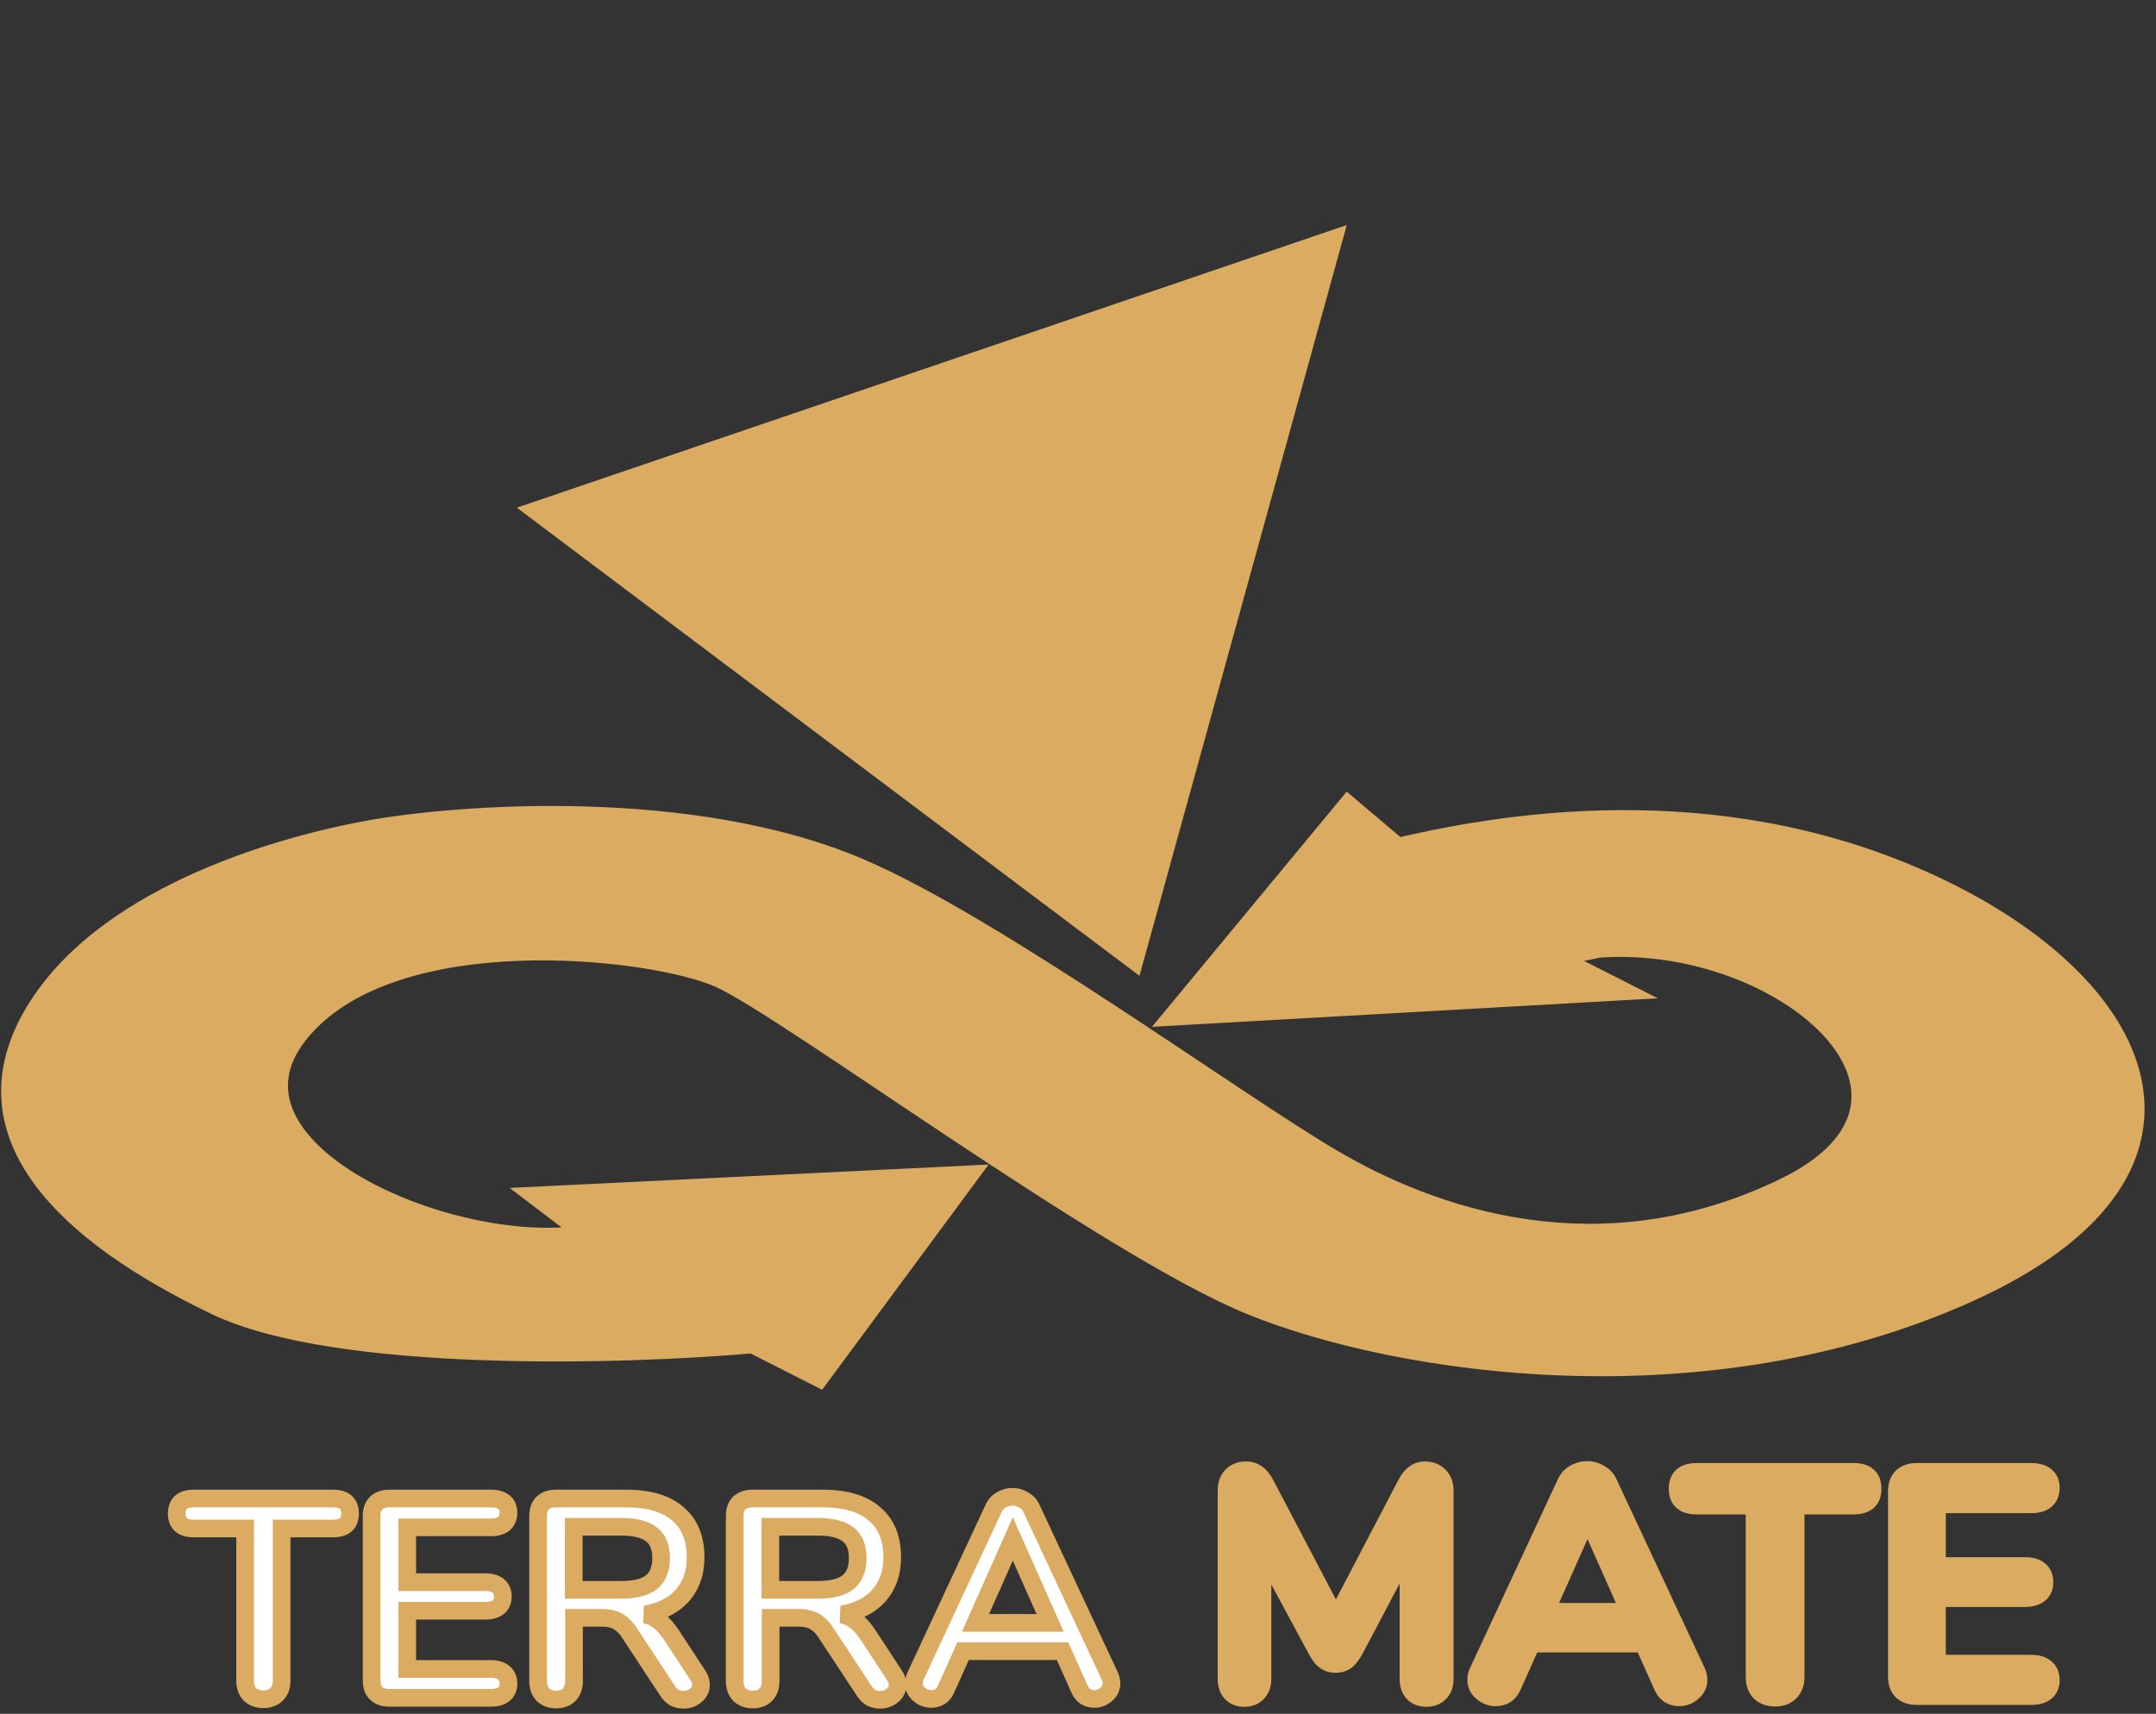 <svg width="122" height="97" viewBox="0 0 122 97" fill="none" xmlns="http://www.w3.org/2000/svg">
<rect x="0" y="0" width="122" height="97" fill="#333333" stroke="none"/>
<path d="M30.235 67.671L33.083 69.838C25.49 71.042 11.728 65.022 16.948 58.519C22.168 52.017 36.879 53.703 40.675 55.389C44.472 57.075 62.73 70.662 70.798 73.932C79.115 77.303 96.424 79.952 111.384 73.209C126.345 66.466 121.825 56.111 109.961 50.331C98.097 44.552 85.916 46.318 79.115 47.923L76.267 45.515L66.302 57.556L91.928 56.111L88.131 54.185L90.504 53.703C100.944 52.98 111.384 62.132 100.944 67.189C90.504 72.246 81.013 68.875 75.318 65.503C69.624 62.132 56.336 52.403 48.743 49.127C39.252 45.033 25.964 45.997 20.744 46.96C15.524 47.923 5.558 50.813 1.762 57.556C-2.034 64.299 3.66 69.838 12.202 73.932C19.036 77.207 35.297 76.742 42.574 76.099L46.37 78.026L54.912 66.466L30.235 67.671Z" fill="#DBAB61" stroke="#DBAB61"/>
<path d="M72.542 16.627L63.046 51.026L34.525 29.577L72.542 16.627Z" fill="#DBAB61" stroke="#DBAB61" stroke-width="5"/>
<path d="M80.636 83.22C80.972 83.22 81.242 83.328 81.446 83.544C81.65 83.748 81.752 84.024 81.752 84.372V95.028C81.752 95.364 81.656 95.628 81.464 95.82C81.272 96.012 81.02 96.108 80.708 96.108C80.396 96.108 80.15 96.012 79.97 95.82C79.79 95.628 79.7 95.364 79.7 95.028V87.612L76.64 93.408C76.496 93.672 76.34 93.87 76.172 94.002C76.004 94.122 75.806 94.182 75.578 94.182C75.35 94.182 75.152 94.122 74.984 94.002C74.816 93.882 74.66 93.684 74.516 93.408L71.438 87.702V95.028C71.438 95.352 71.342 95.616 71.15 95.82C70.97 96.012 70.724 96.108 70.412 96.108C70.1 96.108 69.854 96.012 69.674 95.82C69.494 95.628 69.404 95.364 69.404 95.028V84.372C69.404 84.024 69.5 83.748 69.692 83.544C69.896 83.328 70.166 83.22 70.502 83.22C70.97 83.22 71.336 83.478 71.6 83.994L75.596 91.608L79.574 83.994C79.838 83.478 80.192 83.22 80.636 83.22ZM96.005 94.614C96.077 94.77 96.113 94.926 96.113 95.082C96.113 95.358 95.999 95.592 95.771 95.784C95.555 95.976 95.303 96.072 95.015 96.072C94.823 96.072 94.643 96.024 94.475 95.928C94.307 95.82 94.175 95.658 94.079 95.442L92.999 93.03H86.663L85.583 95.442C85.487 95.658 85.355 95.82 85.187 95.928C85.019 96.024 84.833 96.072 84.629 96.072C84.353 96.072 84.101 95.976 83.873 95.784C83.645 95.592 83.531 95.358 83.531 95.082C83.531 94.926 83.567 94.77 83.639 94.614L88.607 83.94C88.715 83.7 88.877 83.52 89.093 83.4C89.321 83.268 89.561 83.202 89.813 83.202C90.065 83.202 90.299 83.268 90.515 83.4C90.743 83.52 90.911 83.7 91.019 83.94L96.005 94.614ZM87.455 91.23H92.207L89.831 85.884L87.455 91.23ZM100.456 96.09C100.096 96.09 99.808 95.988 99.592 95.784C99.388 95.568 99.286 95.286 99.286 94.938V85.218H96.01C95.29 85.218 94.93 84.9 94.93 84.264C94.93 83.628 95.29 83.31 96.01 83.31H104.884C105.604 83.31 105.964 83.628 105.964 84.264C105.964 84.9 105.604 85.218 104.884 85.218H101.608V94.938C101.608 95.286 101.5 95.568 101.284 95.784C101.08 95.988 100.804 96.09 100.456 96.09ZM108.453 96C108.105 96 107.829 95.904 107.625 95.712C107.433 95.52 107.337 95.25 107.337 94.902V84.408C107.337 84.06 107.433 83.79 107.625 83.598C107.829 83.406 108.105 83.31 108.453 83.31H114.951C115.299 83.31 115.569 83.388 115.761 83.544C115.953 83.7 116.049 83.922 116.049 84.21C116.049 84.51 115.953 84.744 115.761 84.912C115.569 85.068 115.299 85.146 114.951 85.146H109.605V88.638H114.591C114.939 88.638 115.209 88.716 115.401 88.872C115.593 89.028 115.689 89.256 115.689 89.556C115.689 89.844 115.593 90.066 115.401 90.222C115.209 90.378 114.939 90.456 114.591 90.456H109.605V94.164H114.951C115.299 94.164 115.569 94.248 115.761 94.416C115.953 94.572 116.049 94.8 116.049 95.1C116.049 95.388 115.953 95.61 115.761 95.766C115.569 95.922 115.299 96 114.951 96H108.453Z" fill="#DBAB61"/>
<path d="M81.446 83.544L81.082 83.887L81.087 83.892L81.092 83.898L81.446 83.544ZM81.464 95.82L81.11 95.466L81.11 95.466L81.464 95.82ZM79.97 95.82L80.335 95.478L80.335 95.478L79.97 95.82ZM79.7 87.612H80.2L79.258 87.379L79.7 87.612ZM76.64 93.408L77.079 93.647L77.082 93.641L76.64 93.408ZM76.172 94.002L76.463 94.409L76.472 94.402L76.481 94.395L76.172 94.002ZM74.984 94.002L75.275 93.595L75.275 93.595L74.984 94.002ZM74.516 93.408L74.959 93.177L74.956 93.171L74.516 93.408ZM71.438 87.702L71.878 87.465L70.938 87.702H71.438ZM71.15 95.82L70.786 95.477L70.785 95.478L71.15 95.82ZM69.674 95.82L70.039 95.478L70.039 95.478L69.674 95.82ZM69.692 83.544L69.329 83.201L69.328 83.201L69.692 83.544ZM71.6 83.994L71.155 84.222L71.157 84.226L71.6 83.994ZM75.596 91.608L75.153 91.84L75.597 92.686L76.039 91.84L75.596 91.608ZM79.574 83.994L80.017 84.225L80.019 84.222L79.574 83.994ZM80.636 83.72C80.854 83.72 80.986 83.785 81.082 83.887L81.809 83.201C81.498 82.871 81.09 82.72 80.636 82.72V83.72ZM81.092 83.898C81.184 83.989 81.252 84.127 81.252 84.372H82.252C82.252 83.921 82.116 83.507 81.8 83.19L81.092 83.898ZM81.252 84.372V95.028H82.252V84.372H81.252ZM81.252 95.028C81.252 95.265 81.188 95.389 81.11 95.466L81.818 96.174C82.124 95.867 82.252 95.463 82.252 95.028H81.252ZM81.11 95.466C81.026 95.55 80.909 95.608 80.708 95.608V96.608C81.131 96.608 81.518 96.474 81.818 96.174L81.11 95.466ZM80.708 95.608C80.506 95.608 80.403 95.551 80.335 95.478L79.605 96.162C79.897 96.473 80.286 96.608 80.708 96.608V95.608ZM80.335 95.478C80.264 95.402 80.2 95.273 80.2 95.028H79.2C79.2 95.454 79.316 95.854 79.605 96.162L80.335 95.478ZM80.2 95.028V87.612H79.2V95.028H80.2ZM79.258 87.379L76.198 93.175L77.082 93.641L80.142 87.845L79.258 87.379ZM76.201 93.169C76.077 93.396 75.961 93.532 75.863 93.609L76.481 94.395C76.719 94.208 76.915 93.948 77.079 93.647L76.201 93.169ZM75.881 93.595C75.807 93.648 75.713 93.682 75.578 93.682V94.682C75.899 94.682 76.201 94.596 76.463 94.409L75.881 93.595ZM75.578 93.682C75.443 93.682 75.349 93.648 75.275 93.595L74.693 94.409C74.955 94.596 75.257 94.682 75.578 94.682V93.682ZM75.275 93.595C75.195 93.538 75.084 93.415 74.959 93.177L74.073 93.639C74.236 93.953 74.437 94.226 74.693 94.409L75.275 93.595ZM74.956 93.171L71.878 87.465L70.998 87.939L74.076 93.645L74.956 93.171ZM70.938 87.702V95.028H71.938V87.702H70.938ZM70.938 95.028C70.938 95.246 70.877 95.38 70.786 95.477L71.514 96.163C71.807 95.852 71.938 95.458 71.938 95.028H70.938ZM70.785 95.478C70.717 95.551 70.614 95.608 70.412 95.608V96.608C70.834 96.608 71.223 96.473 71.515 96.162L70.785 95.478ZM70.412 95.608C70.21 95.608 70.107 95.551 70.039 95.478L69.309 96.162C69.601 96.473 69.99 96.608 70.412 96.608V95.608ZM70.039 95.478C69.968 95.402 69.904 95.273 69.904 95.028H68.904C68.904 95.454 69.02 95.854 69.309 96.162L70.039 95.478ZM69.904 95.028V84.372H68.904V95.028H69.904ZM69.904 84.372C69.904 84.119 69.971 83.977 70.056 83.887L69.328 83.201C69.029 83.519 68.904 83.929 68.904 84.372H69.904ZM70.055 83.887C70.152 83.785 70.284 83.72 70.502 83.72V82.72C70.048 82.72 69.64 82.871 69.329 83.201L70.055 83.887ZM70.502 83.72C70.734 83.72 70.952 83.825 71.155 84.222L72.045 83.766C71.72 83.131 71.206 82.72 70.502 82.72V83.72ZM71.157 84.226L75.153 91.84L76.039 91.376L72.043 83.762L71.157 84.226ZM76.039 91.84L80.017 84.225L79.131 83.763L75.153 91.376L76.039 91.84ZM80.019 84.222C80.228 83.813 80.439 83.72 80.636 83.72V82.72C79.945 82.72 79.448 83.143 79.129 83.766L80.019 84.222ZM96.005 94.614L96.459 94.404L96.458 94.402L96.005 94.614ZM95.771 95.784L95.449 95.401L95.439 95.41L95.771 95.784ZM94.475 95.928L94.204 96.349L94.215 96.356L94.227 96.362L94.475 95.928ZM94.079 95.442L94.536 95.239L94.535 95.238L94.079 95.442ZM92.999 93.03L93.455 92.826L93.323 92.53H92.999V93.03ZM86.663 93.03V92.53H86.339L86.206 92.826L86.663 93.03ZM85.583 95.442L85.126 95.238L85.126 95.239L85.583 95.442ZM85.187 95.928L85.435 96.362L85.446 96.356L85.457 96.349L85.187 95.928ZM83.873 95.784L83.551 96.166L83.551 96.166L83.873 95.784ZM83.639 94.614L83.186 94.403L83.185 94.404L83.639 94.614ZM88.607 83.94L89.06 84.151L89.063 84.145L88.607 83.94ZM89.093 83.4L89.336 83.837L89.343 83.833L89.093 83.4ZM90.515 83.4L90.254 83.827L90.268 83.835L90.282 83.843L90.515 83.4ZM91.019 83.94L90.563 84.145L90.566 84.152L91.019 83.94ZM87.455 91.23L86.998 91.027L86.685 91.73H87.455V91.23ZM92.207 91.23V91.73H92.976L92.664 91.027L92.207 91.23ZM89.831 85.884L90.288 85.681L89.831 84.653L89.374 85.681L89.831 85.884ZM95.551 94.823C95.596 94.921 95.613 95.005 95.613 95.082H96.613C96.613 94.847 96.558 94.619 96.459 94.404L95.551 94.823ZM95.613 95.082C95.613 95.198 95.574 95.296 95.449 95.401L96.093 96.166C96.423 95.888 96.613 95.518 96.613 95.082H95.613ZM95.439 95.41C95.314 95.521 95.18 95.572 95.015 95.572V96.572C95.426 96.572 95.796 96.431 96.103 96.158L95.439 95.41ZM95.015 95.572C94.91 95.572 94.816 95.547 94.723 95.494L94.227 96.362C94.47 96.501 94.735 96.572 95.015 96.572V95.572ZM94.745 95.507C94.673 95.461 94.599 95.382 94.536 95.239L93.622 95.645C93.75 95.934 93.94 96.179 94.204 96.349L94.745 95.507ZM94.535 95.238L93.455 92.826L92.542 93.234L93.622 95.646L94.535 95.238ZM92.999 92.53H86.663V93.53H92.999V92.53ZM86.206 92.826L85.126 95.238L86.039 95.646L87.119 93.234L86.206 92.826ZM85.126 95.239C85.062 95.382 84.988 95.461 84.916 95.507L85.457 96.349C85.721 96.179 85.911 95.934 86.04 95.645L85.126 95.239ZM84.939 95.494C84.85 95.544 84.751 95.572 84.629 95.572V96.572C84.915 96.572 85.187 96.504 85.435 96.362L84.939 95.494ZM84.629 95.572C84.48 95.572 84.34 95.524 84.195 95.401L83.551 96.166C83.861 96.428 84.225 96.572 84.629 96.572V95.572ZM84.195 95.401C84.069 95.296 84.031 95.198 84.031 95.082H83.031C83.031 95.518 83.22 95.888 83.551 96.166L84.195 95.401ZM84.031 95.082C84.031 95.005 84.048 94.921 84.093 94.823L83.185 94.404C83.086 94.619 83.031 94.847 83.031 95.082H84.031ZM84.092 94.825L89.06 84.151L88.153 83.729L83.186 94.403L84.092 94.825ZM89.063 84.145C89.13 83.997 89.22 83.901 89.336 83.837L88.85 82.963C88.533 83.139 88.3 83.403 88.151 83.735L89.063 84.145ZM89.343 83.833C89.499 83.743 89.653 83.702 89.813 83.702V82.702C89.469 82.702 89.143 82.793 88.842 82.967L89.343 83.833ZM89.813 83.702C89.972 83.702 90.116 83.742 90.254 83.827L90.775 82.973C90.481 82.794 90.157 82.702 89.813 82.702V83.702ZM90.282 83.843C90.409 83.909 90.499 84.005 90.563 84.145L91.475 83.735C91.322 83.395 91.077 83.131 90.748 82.957L90.282 83.843ZM90.566 84.152L95.552 94.826L96.458 94.402L91.472 83.728L90.566 84.152ZM87.455 91.73H92.207V90.73H87.455V91.73ZM92.664 91.027L90.288 85.681L89.374 86.087L91.75 91.433L92.664 91.027ZM89.374 85.681L86.998 91.027L87.912 91.433L90.288 86.087L89.374 85.681ZM99.592 95.784L99.228 96.127L99.238 96.138L99.248 96.147L99.592 95.784ZM99.286 85.218H99.786V84.718H99.286V85.218ZM101.608 85.218V84.718H101.108V85.218H101.608ZM101.284 95.784L100.93 95.43L100.93 95.43L101.284 95.784ZM100.456 95.59C100.195 95.59 100.039 95.519 99.935 95.421L99.248 96.147C99.576 96.457 99.997 96.59 100.456 96.59V95.59ZM99.955 95.441C99.854 95.333 99.786 95.182 99.786 94.938H98.786C98.786 95.39 98.922 95.803 99.228 96.127L99.955 95.441ZM99.786 94.938V85.218H98.786V94.938H99.786ZM99.286 84.718H96.01V85.718H99.286V84.718ZM96.01 84.718C95.713 84.718 95.583 84.651 95.531 84.605C95.49 84.569 95.43 84.488 95.43 84.264H94.43C94.43 84.676 94.549 85.072 94.869 85.354C95.176 85.626 95.587 85.718 96.01 85.718V84.718ZM95.43 84.264C95.43 84.04 95.49 83.959 95.531 83.923C95.583 83.877 95.713 83.81 96.01 83.81V82.81C95.587 82.81 95.176 82.902 94.869 83.174C94.549 83.456 94.43 83.852 94.43 84.264H95.43ZM96.01 83.81H104.884V82.81H96.01V83.81ZM104.884 83.81C105.181 83.81 105.31 83.877 105.363 83.923C105.403 83.959 105.464 84.04 105.464 84.264H106.464C106.464 83.852 106.344 83.456 106.025 83.174C105.717 82.902 105.307 82.81 104.884 82.81V83.81ZM105.464 84.264C105.464 84.488 105.403 84.569 105.363 84.605C105.31 84.651 105.181 84.718 104.884 84.718V85.718C105.307 85.718 105.717 85.626 106.025 85.354C106.344 85.072 106.464 84.676 106.464 84.264H105.464ZM104.884 84.718H101.608V85.718H104.884V84.718ZM101.108 85.218V94.938H102.108V85.218H101.108ZM101.108 94.938C101.108 95.174 101.039 95.322 100.93 95.43L101.637 96.138C101.96 95.814 102.108 95.398 102.108 94.938H101.108ZM100.93 95.43C100.839 95.522 100.7 95.59 100.456 95.59V96.59C100.907 96.59 101.321 96.454 101.637 96.138L100.93 95.43ZM107.625 95.712L107.271 96.066L107.277 96.071L107.282 96.076L107.625 95.712ZM107.625 83.598L107.282 83.234L107.277 83.239L107.271 83.244L107.625 83.598ZM115.761 83.544L116.076 83.156L116.076 83.156L115.761 83.544ZM115.761 84.912L116.076 85.3L116.083 85.294L116.09 85.288L115.761 84.912ZM109.605 85.146V84.646H109.105V85.146H109.605ZM109.605 88.638H109.105V89.138H109.605V88.638ZM115.401 88.872L115.716 88.484L115.716 88.484L115.401 88.872ZM115.401 90.222L115.716 90.61L115.716 90.61L115.401 90.222ZM109.605 90.456V89.956H109.105V90.456H109.605ZM109.605 94.164H109.105V94.664H109.605V94.164ZM115.761 94.416L115.431 94.792L115.438 94.798L115.445 94.804L115.761 94.416ZM115.761 95.766L116.076 96.154L116.076 96.154L115.761 95.766ZM108.453 95.5C108.2 95.5 108.058 95.433 107.967 95.348L107.282 96.076C107.6 96.375 108.01 96.5 108.453 96.5V95.5ZM107.978 95.358C107.905 95.285 107.837 95.156 107.837 94.902H106.837C106.837 95.344 106.961 95.755 107.271 96.066L107.978 95.358ZM107.837 94.902V84.408H106.837V94.902H107.837ZM107.837 84.408C107.837 84.153 107.905 84.025 107.978 83.952L107.271 83.244C106.961 83.555 106.837 83.966 106.837 84.408H107.837ZM107.967 83.962C108.058 83.877 108.2 83.81 108.453 83.81V82.81C108.01 82.81 107.6 82.935 107.282 83.234L107.967 83.962ZM108.453 83.81H114.951V82.81H108.453V83.81ZM114.951 83.81C115.23 83.81 115.373 83.873 115.445 83.932L116.076 83.156C115.765 82.903 115.368 82.81 114.951 82.81V83.81ZM115.445 83.932C115.501 83.977 115.549 84.045 115.549 84.21H116.549C116.549 83.799 116.405 83.423 116.076 83.156L115.445 83.932ZM115.549 84.21C115.549 84.394 115.496 84.48 115.431 84.536L116.09 85.288C116.41 85.008 116.549 84.626 116.549 84.21H115.549ZM115.445 84.524C115.373 84.583 115.23 84.646 114.951 84.646V85.646C115.368 85.646 115.765 85.553 116.076 85.3L115.445 84.524ZM114.951 84.646H109.605V85.646H114.951V84.646ZM109.105 85.146V88.638H110.105V85.146H109.105ZM109.605 89.138H114.591V88.138H109.605V89.138ZM114.591 89.138C114.87 89.138 115.013 89.201 115.085 89.26L115.716 88.484C115.405 88.231 115.008 88.138 114.591 88.138V89.138ZM115.085 89.26C115.136 89.301 115.189 89.371 115.189 89.556H116.189C116.189 89.141 116.05 88.755 115.716 88.484L115.085 89.26ZM115.189 89.556C115.189 89.721 115.141 89.789 115.085 89.834L115.716 90.61C116.045 90.343 116.189 89.967 116.189 89.556H115.189ZM115.085 89.834C115.013 89.893 114.87 89.956 114.591 89.956V90.956C115.008 90.956 115.405 90.863 115.716 90.61L115.085 89.834ZM114.591 89.956H109.605V90.956H114.591V89.956ZM109.105 90.456V94.164H110.105V90.456H109.105ZM109.605 94.664H114.951V93.664H109.605V94.664ZM114.951 94.664C115.222 94.664 115.359 94.729 115.431 94.792L116.09 94.04C115.778 93.767 115.376 93.664 114.951 93.664V94.664ZM115.445 94.804C115.496 94.845 115.549 94.915 115.549 95.1H116.549C116.549 94.685 116.41 94.299 116.076 94.028L115.445 94.804ZM115.549 95.1C115.549 95.265 115.501 95.333 115.445 95.378L116.076 96.154C116.405 95.887 116.549 95.511 116.549 95.1H115.549ZM115.445 95.378C115.373 95.437 115.23 95.5 114.951 95.5V96.5C115.368 96.5 115.765 96.407 116.076 96.154L115.445 95.378ZM114.951 95.5H108.453V96.5H114.951V95.5Z" fill="#DBAB61"/>
<path d="M14.912 96.178C14.592 96.178 14.336 96.088 14.144 95.906C13.963 95.714 13.872 95.464 13.872 95.154V86.514H10.96C10.32 86.514 10 86.232 10 85.666C10 85.101 10.32 84.818 10.96 84.818H18.848C19.488 84.818 19.808 85.101 19.808 85.666C19.808 86.232 19.488 86.514 18.848 86.514H15.936V95.154C15.936 95.464 15.84 95.714 15.648 95.906C15.467 96.088 15.221 96.178 14.912 96.178ZM22.02 96.098C21.711 96.098 21.466 96.013 21.285 95.842C21.114 95.672 21.029 95.432 21.029 95.122V85.794C21.029 85.485 21.114 85.245 21.285 85.074C21.466 84.904 21.711 84.818 22.02 84.818H27.797C28.106 84.818 28.346 84.888 28.517 85.026C28.687 85.165 28.773 85.362 28.773 85.618C28.773 85.885 28.687 86.093 28.517 86.242C28.346 86.381 28.106 86.45 27.797 86.45H23.044V89.554H27.477C27.786 89.554 28.026 89.624 28.197 89.762C28.367 89.901 28.453 90.104 28.453 90.37C28.453 90.626 28.367 90.824 28.197 90.962C28.026 91.101 27.786 91.17 27.477 91.17H23.044V94.466H27.797C28.106 94.466 28.346 94.541 28.517 94.69C28.687 94.829 28.773 95.032 28.773 95.298C28.773 95.554 28.687 95.752 28.517 95.89C28.346 96.029 28.106 96.098 27.797 96.098H22.02ZM39.474 94.802C39.602 94.994 39.666 95.181 39.666 95.362C39.666 95.608 39.565 95.81 39.362 95.97C39.17 96.13 38.941 96.21 38.674 96.21C38.504 96.21 38.338 96.173 38.178 96.098C38.029 96.013 37.901 95.89 37.794 95.73L35.666 92.498C35.453 92.157 35.224 91.917 34.978 91.778C34.744 91.64 34.434 91.57 34.05 91.57H32.482V95.154C32.482 95.474 32.392 95.73 32.21 95.922C32.029 96.104 31.784 96.194 31.474 96.194C31.165 96.194 30.914 96.104 30.722 95.922C30.541 95.73 30.45 95.474 30.45 95.154V85.794C30.45 85.485 30.536 85.245 30.706 85.074C30.888 84.904 31.133 84.818 31.442 84.818H35.442C36.722 84.818 37.693 85.106 38.354 85.682C39.026 86.248 39.362 87.069 39.362 88.146C39.362 89.021 39.112 89.741 38.61 90.306C38.12 90.861 37.421 91.218 36.514 91.378C36.824 91.453 37.096 91.586 37.33 91.778C37.565 91.97 37.794 92.237 38.018 92.578L39.474 94.802ZM35.154 89.986C35.933 89.986 36.504 89.842 36.866 89.554C37.229 89.256 37.41 88.802 37.41 88.194C37.41 87.576 37.229 87.128 36.866 86.85C36.504 86.562 35.933 86.418 35.154 86.418H32.466V89.986H35.154ZM50.599 94.802C50.727 94.994 50.791 95.181 50.791 95.362C50.791 95.608 50.69 95.81 50.487 95.97C50.295 96.13 50.066 96.21 49.799 96.21C49.629 96.21 49.463 96.173 49.303 96.098C49.154 96.013 49.026 95.89 48.919 95.73L46.791 92.498C46.578 92.157 46.349 91.917 46.103 91.778C45.869 91.64 45.559 91.57 45.175 91.57H43.607V95.154C43.607 95.474 43.517 95.73 43.335 95.922C43.154 96.104 42.909 96.194 42.599 96.194C42.29 96.194 42.039 96.104 41.847 95.922C41.666 95.73 41.575 95.474 41.575 95.154V85.794C41.575 85.485 41.661 85.245 41.831 85.074C42.013 84.904 42.258 84.818 42.567 84.818H46.567C47.847 84.818 48.818 85.106 49.479 85.682C50.151 86.248 50.487 87.069 50.487 88.146C50.487 89.021 50.237 89.741 49.735 90.306C49.245 90.861 48.546 91.218 47.639 91.378C47.949 91.453 48.221 91.586 48.455 91.778C48.69 91.97 48.919 92.237 49.143 92.578L50.599 94.802ZM46.279 89.986C47.058 89.986 47.629 89.842 47.991 89.554C48.354 89.256 48.535 88.802 48.535 88.194C48.535 87.576 48.354 87.128 47.991 86.85C47.629 86.562 47.058 86.418 46.279 86.418H43.591V89.986H46.279ZM62.799 94.866C62.863 95.005 62.895 95.144 62.895 95.282C62.895 95.528 62.794 95.736 62.591 95.906C62.399 96.077 62.175 96.162 61.919 96.162C61.749 96.162 61.589 96.12 61.439 96.034C61.29 95.938 61.173 95.794 61.087 95.602L60.127 93.458H54.495L53.535 95.602C53.45 95.794 53.333 95.938 53.183 96.034C53.034 96.12 52.869 96.162 52.687 96.162C52.442 96.162 52.218 96.077 52.015 95.906C51.813 95.736 51.711 95.528 51.711 95.282C51.711 95.144 51.743 95.005 51.807 94.866L56.223 85.378C56.319 85.165 56.463 85.005 56.655 84.898C56.858 84.781 57.071 84.722 57.295 84.722C57.519 84.722 57.727 84.781 57.919 84.898C58.122 85.005 58.271 85.165 58.367 85.378L62.799 94.866ZM55.199 91.858H59.423L57.311 87.106L55.199 91.858Z" fill="white"/>
<path d="M14.144 95.906L13.78 96.25L13.79 96.26L13.801 96.27L14.144 95.906ZM13.872 86.514H14.372V86.014H13.872V86.514ZM15.936 86.514V86.014H15.436V86.514H15.936ZM15.648 95.906L15.294 95.553L15.294 95.553L15.648 95.906ZM14.912 95.678C14.691 95.678 14.568 95.619 14.487 95.543L13.801 96.27C14.104 96.557 14.493 96.678 14.912 96.678V95.678ZM14.508 95.563C14.429 95.48 14.372 95.359 14.372 95.154H13.372C13.372 95.568 13.497 95.949 13.78 96.25L14.508 95.563ZM14.372 95.154V86.514H13.372V95.154H14.372ZM13.872 86.014H10.96V87.014H13.872V86.014ZM10.96 86.014C10.703 86.014 10.603 85.956 10.571 85.928C10.55 85.91 10.5 85.855 10.5 85.666H9.5C9.5 86.043 9.61 86.413 9.909 86.677C10.197 86.931 10.577 87.014 10.96 87.014V86.014ZM10.5 85.666C10.5 85.478 10.55 85.423 10.571 85.405C10.603 85.377 10.703 85.318 10.96 85.318V84.318C10.577 84.318 10.197 84.402 9.909 84.656C9.61 84.92 9.5 85.29 9.5 85.666H10.5ZM10.96 85.318H18.848V84.318H10.96V85.318ZM18.848 85.318C19.105 85.318 19.205 85.377 19.237 85.405C19.258 85.423 19.308 85.478 19.308 85.666H20.308C20.308 85.29 20.198 84.92 19.899 84.656C19.611 84.402 19.231 84.318 18.848 84.318V85.318ZM19.308 85.666C19.308 85.855 19.258 85.91 19.237 85.928C19.205 85.956 19.105 86.014 18.848 86.014V87.014C19.231 87.014 19.611 86.931 19.899 86.677C20.198 86.413 20.308 86.043 20.308 85.666H19.308ZM18.848 86.014H15.936V87.014H18.848V86.014ZM15.436 86.514V95.154H16.436V86.514H15.436ZM15.436 95.154C15.436 95.351 15.379 95.468 15.294 95.553L16.002 96.26C16.301 95.961 16.436 95.576 16.436 95.154H15.436ZM15.294 95.553C15.226 95.622 15.118 95.678 14.912 95.678V96.678C15.325 96.678 15.708 96.554 16.002 96.26L15.294 95.553ZM21.285 95.842L20.931 96.196L20.936 96.201L20.942 96.207L21.285 95.842ZM21.285 85.074L20.942 84.71L20.936 84.716L20.931 84.721L21.285 85.074ZM28.517 85.026L28.832 84.638L28.832 84.638L28.517 85.026ZM28.517 86.242L28.832 86.63L28.839 86.625L28.846 86.619L28.517 86.242ZM23.044 86.45V85.95H22.544V86.45H23.044ZM23.044 89.554H22.544V90.054H23.044V89.554ZM28.197 89.762L28.512 89.374L28.512 89.374L28.197 89.762ZM28.197 90.962L28.512 91.35L28.512 91.35L28.197 90.962ZM23.044 91.17V90.67H22.544V91.17H23.044ZM23.044 94.466H22.544V94.966H23.044V94.466ZM28.517 94.69L28.187 95.067L28.194 95.073L28.201 95.079L28.517 94.69ZM28.517 95.89L28.832 96.278L28.832 96.278L28.517 95.89ZM22.02 95.598C21.806 95.598 21.695 95.542 21.627 95.478L20.942 96.207C21.237 96.484 21.616 96.598 22.02 96.598V95.598ZM21.638 95.489C21.586 95.436 21.529 95.338 21.529 95.122H20.529C20.529 95.525 20.642 95.907 20.931 96.196L21.638 95.489ZM21.529 95.122V85.794H20.529V95.122H21.529ZM21.529 85.794C21.529 85.579 21.586 85.481 21.638 85.428L20.931 84.721C20.642 85.01 20.529 85.392 20.529 85.794H21.529ZM21.627 85.439C21.695 85.375 21.806 85.318 22.02 85.318V84.318C21.616 84.318 21.237 84.433 20.942 84.71L21.627 85.439ZM22.02 85.318H27.797V84.318H22.02V85.318ZM27.797 85.318C28.037 85.318 28.15 85.373 28.201 85.415L28.832 84.638C28.542 84.403 28.175 84.318 27.797 84.318V85.318ZM28.201 85.415C28.235 85.442 28.273 85.485 28.273 85.618H29.273C29.273 85.24 29.139 84.888 28.832 84.638L28.201 85.415ZM28.273 85.618C28.273 85.769 28.23 85.829 28.187 85.866L28.846 86.619C29.144 86.358 29.273 86.001 29.273 85.618H28.273ZM28.201 85.854C28.15 85.896 28.037 85.95 27.797 85.95V86.95C28.175 86.95 28.542 86.866 28.832 86.63L28.201 85.854ZM27.797 85.95H23.044V86.95H27.797V85.95ZM22.544 86.45V89.554H23.544V86.45H22.544ZM23.044 90.054H27.477V89.054H23.044V90.054ZM27.477 90.054C27.717 90.054 27.83 90.109 27.881 90.15L28.512 89.374C28.222 89.139 27.855 89.054 27.477 89.054V90.054ZM27.881 90.15C27.91 90.174 27.953 90.219 27.953 90.37H28.953C28.953 89.989 28.824 89.628 28.512 89.374L27.881 90.15ZM27.953 90.37C27.953 90.504 27.915 90.547 27.881 90.574L28.512 91.35C28.819 91.101 28.953 90.749 28.953 90.37H27.953ZM27.881 90.574C27.83 90.616 27.717 90.67 27.477 90.67V91.67C27.855 91.67 28.222 91.586 28.512 91.35L27.881 90.574ZM27.477 90.67H23.044V91.67H27.477V90.67ZM22.544 91.17V94.466H23.544V91.17H22.544ZM23.044 94.966H27.797V93.966H23.044V94.966ZM27.797 94.966C28.029 94.966 28.136 95.022 28.187 95.067L28.846 94.314C28.555 94.06 28.183 93.966 27.797 93.966V94.966ZM28.201 95.079C28.23 95.102 28.273 95.147 28.273 95.298H29.273C29.273 94.917 29.144 94.556 28.832 94.302L28.201 95.079ZM28.273 95.298C28.273 95.431 28.235 95.475 28.201 95.502L28.832 96.278C29.139 96.029 29.273 95.677 29.273 95.298H28.273ZM28.201 95.502C28.15 95.544 28.037 95.598 27.797 95.598V96.598C28.175 96.598 28.542 96.514 28.832 96.278L28.201 95.502ZM27.797 95.598H22.02V96.598H27.797V95.598ZM39.474 94.802L39.056 95.076L39.058 95.08L39.474 94.802ZM39.362 95.97L39.052 95.578L39.042 95.586L39.362 95.97ZM38.178 96.098L37.93 96.533L37.948 96.543L37.967 96.552L38.178 96.098ZM37.794 95.73L37.377 96.005L37.378 96.008L37.794 95.73ZM35.666 92.498L35.242 92.763L35.249 92.773L35.666 92.498ZM34.978 91.778L34.724 92.209L34.732 92.214L34.978 91.778ZM32.482 91.57V91.07H31.982V91.57H32.482ZM32.21 95.922L32.564 96.276L32.569 96.271L32.574 96.266L32.21 95.922ZM30.722 95.922L30.359 96.266L30.369 96.276L30.379 96.286L30.722 95.922ZM30.706 85.074L30.364 84.71L30.358 84.716L30.353 84.721L30.706 85.074ZM38.354 85.682L38.026 86.059L38.032 86.065L38.354 85.682ZM38.61 90.306L38.236 89.975L38.236 89.975L38.61 90.306ZM36.514 91.378L36.428 90.886L36.397 91.865L36.514 91.378ZM37.33 91.778L37.647 91.391L37.647 91.391L37.33 91.778ZM38.018 92.578L38.437 92.305L38.436 92.304L38.018 92.578ZM36.866 89.554L37.177 89.946L37.184 89.94L36.866 89.554ZM36.866 86.85L36.555 87.242L36.563 87.248L36.866 86.85ZM32.466 86.418V85.918H31.966V86.418H32.466ZM32.466 89.986H31.966V90.486H32.466V89.986ZM39.058 95.08C39.147 95.212 39.166 95.304 39.166 95.362H40.166C40.166 95.059 40.058 94.777 39.89 94.525L39.058 95.08ZM39.166 95.362C39.166 95.446 39.142 95.507 39.053 95.578L39.672 96.363C39.988 96.114 40.166 95.77 40.166 95.362H39.166ZM39.042 95.586C38.946 95.666 38.833 95.71 38.674 95.71V96.71C39.05 96.71 39.394 96.595 39.682 96.355L39.042 95.586ZM38.674 95.71C38.579 95.71 38.486 95.69 38.39 95.645L37.967 96.552C38.191 96.656 38.428 96.71 38.674 96.71V95.71ZM38.426 95.664C38.352 95.622 38.279 95.556 38.21 95.453L37.378 96.008C37.523 96.225 37.706 96.404 37.93 96.533L38.426 95.664ZM38.212 95.456L36.084 92.224L35.249 92.773L37.377 96.005L38.212 95.456ZM36.09 92.234C35.851 91.85 35.567 91.537 35.224 91.343L34.732 92.214C34.881 92.297 35.056 92.464 35.242 92.763L36.09 92.234ZM35.233 91.348C34.896 91.149 34.489 91.07 34.05 91.07V92.07C34.38 92.07 34.592 92.131 34.724 92.209L35.233 91.348ZM34.05 91.07H32.482V92.07H34.05V91.07ZM31.982 91.57V95.154H32.982V91.57H31.982ZM31.982 95.154C31.982 95.375 31.923 95.499 31.847 95.579L32.574 96.266C32.861 95.962 32.982 95.573 32.982 95.154H31.982ZM31.857 95.569C31.788 95.638 31.68 95.694 31.474 95.694V96.694C31.887 96.694 32.27 96.57 32.564 96.276L31.857 95.569ZM31.474 95.694C31.269 95.694 31.149 95.638 31.066 95.559L30.379 96.286C30.68 96.57 31.061 96.694 31.474 96.694V95.694ZM31.086 95.579C31.01 95.499 30.95 95.375 30.95 95.154H29.95C29.95 95.573 30.072 95.962 30.359 96.266L31.086 95.579ZM30.95 95.154V85.794H29.95V95.154H30.95ZM30.95 85.794C30.95 85.579 31.008 85.481 31.06 85.428L30.353 84.721C30.064 85.01 29.95 85.392 29.95 85.794H30.95ZM31.049 85.439C31.116 85.375 31.228 85.318 31.442 85.318V84.318C31.038 84.318 30.659 84.433 30.364 84.71L31.049 85.439ZM31.442 85.318H35.442V84.318H31.442V85.318ZM35.442 85.318C36.656 85.318 37.49 85.592 38.026 86.059L38.683 85.305C37.896 84.621 36.789 84.318 35.442 84.318V85.318ZM38.032 86.065C38.566 86.514 38.862 87.18 38.862 88.146H39.862C39.862 86.958 39.486 85.981 38.676 85.3L38.032 86.065ZM38.862 88.146C38.862 88.919 38.644 89.515 38.236 89.975L38.984 90.638C39.58 89.967 39.862 89.123 39.862 88.146H38.862ZM38.236 89.975C37.837 90.426 37.251 90.741 36.428 90.886L36.601 91.871C37.592 91.696 38.403 91.296 38.985 90.638L38.236 89.975ZM36.397 91.865C36.637 91.922 36.84 92.023 37.014 92.165L37.647 91.391C37.351 91.15 37.01 90.984 36.632 90.892L36.397 91.865ZM37.014 92.165C37.198 92.316 37.395 92.54 37.6 92.853L38.436 92.304C38.194 91.934 37.932 91.625 37.647 91.391L37.014 92.165ZM37.6 92.852L39.056 95.076L39.893 94.529L38.437 92.305L37.6 92.852ZM35.154 90.486C35.976 90.486 36.684 90.338 37.177 89.946L36.555 89.163C36.324 89.347 35.89 89.486 35.154 89.486V90.486ZM37.184 89.94C37.694 89.52 37.91 88.904 37.91 88.194H36.91C36.91 88.7 36.764 88.991 36.548 89.168L37.184 89.94ZM37.91 88.194C37.91 87.48 37.697 86.856 37.17 86.453L36.563 87.248C36.761 87.399 36.91 87.672 36.91 88.194H37.91ZM37.177 86.459C36.684 86.067 35.976 85.918 35.154 85.918V86.918C35.89 86.918 36.324 87.058 36.555 87.242L37.177 86.459ZM35.154 85.918H32.466V86.918H35.154V85.918ZM31.966 86.418V89.986H32.966V86.418H31.966ZM32.466 90.486H35.154V89.486H32.466V90.486ZM50.599 94.802L50.181 95.076L50.183 95.08L50.599 94.802ZM50.487 95.97L50.177 95.578L50.167 95.586L50.487 95.97ZM49.303 96.098L49.055 96.533L49.073 96.543L49.092 96.552L49.303 96.098ZM48.919 95.73L48.502 96.005L48.503 96.008L48.919 95.73ZM46.791 92.498L46.367 92.763L46.374 92.773L46.791 92.498ZM46.103 91.778L45.849 92.209L45.857 92.214L46.103 91.778ZM43.607 91.57V91.07H43.107V91.57H43.607ZM43.335 95.922L43.689 96.276L43.694 96.271L43.699 96.266L43.335 95.922ZM41.847 95.922L41.484 96.266L41.494 96.276L41.504 96.286L41.847 95.922ZM41.831 85.074L41.489 84.71L41.483 84.716L41.478 84.721L41.831 85.074ZM49.479 85.682L49.151 86.059L49.157 86.065L49.479 85.682ZM49.735 90.306L49.361 89.975L49.361 89.975L49.735 90.306ZM47.639 91.378L47.553 90.886L47.522 91.865L47.639 91.378ZM48.455 91.778L48.772 91.391L48.772 91.391L48.455 91.778ZM49.143 92.578L49.562 92.305L49.561 92.304L49.143 92.578ZM47.991 89.554L48.302 89.946L48.309 89.94L47.991 89.554ZM47.991 86.85L47.68 87.242L47.688 87.248L47.991 86.85ZM43.591 86.418V85.918H43.091V86.418H43.591ZM43.591 89.986H43.091V90.486H43.591V89.986ZM50.183 95.08C50.272 95.212 50.291 95.304 50.291 95.362H51.291C51.291 95.059 51.183 94.777 51.015 94.525L50.183 95.08ZM50.291 95.362C50.291 95.446 50.267 95.507 50.178 95.578L50.797 96.363C51.113 96.114 51.291 95.77 51.291 95.362H50.291ZM50.167 95.586C50.071 95.666 49.958 95.71 49.799 95.71V96.71C50.175 96.71 50.519 96.595 50.807 96.355L50.167 95.586ZM49.799 95.71C49.704 95.71 49.611 95.69 49.515 95.645L49.092 96.552C49.316 96.656 49.553 96.71 49.799 96.71V95.71ZM49.551 95.664C49.477 95.622 49.404 95.556 49.335 95.453L48.503 96.008C48.648 96.225 48.831 96.404 49.055 96.533L49.551 95.664ZM49.337 95.456L47.209 92.224L46.374 92.773L48.502 96.005L49.337 95.456ZM47.215 92.234C46.976 91.85 46.692 91.537 46.349 91.343L45.857 92.214C46.006 92.297 46.181 92.464 46.367 92.763L47.215 92.234ZM46.358 91.348C46.021 91.149 45.614 91.07 45.175 91.07V92.07C45.505 92.07 45.717 92.131 45.849 92.209L46.358 91.348ZM45.175 91.07H43.607V92.07H45.175V91.07ZM43.107 91.57V95.154H44.107V91.57H43.107ZM43.107 95.154C43.107 95.375 43.048 95.499 42.972 95.579L43.699 96.266C43.986 95.962 44.107 95.573 44.107 95.154H43.107ZM42.982 95.569C42.913 95.638 42.805 95.694 42.599 95.694V96.694C43.012 96.694 43.395 96.57 43.689 96.276L42.982 95.569ZM42.599 95.694C42.394 95.694 42.274 95.638 42.191 95.559L41.504 96.286C41.805 96.57 42.186 96.694 42.599 96.694V95.694ZM42.211 95.579C42.135 95.499 42.075 95.375 42.075 95.154H41.075C41.075 95.573 41.197 95.962 41.484 96.266L42.211 95.579ZM42.075 95.154V85.794H41.075V95.154H42.075ZM42.075 85.794C42.075 85.579 42.133 85.481 42.185 85.428L41.478 84.721C41.189 85.01 41.075 85.392 41.075 85.794H42.075ZM42.174 85.439C42.242 85.375 42.353 85.318 42.567 85.318V84.318C42.163 84.318 41.784 84.433 41.489 84.71L42.174 85.439ZM42.567 85.318H46.567V84.318H42.567V85.318ZM46.567 85.318C47.781 85.318 48.615 85.592 49.151 86.059L49.808 85.305C49.021 84.621 47.914 84.318 46.567 84.318V85.318ZM49.157 86.065C49.691 86.514 49.987 87.18 49.987 88.146H50.987C50.987 86.958 50.611 85.981 49.801 85.3L49.157 86.065ZM49.987 88.146C49.987 88.919 49.769 89.515 49.361 89.975L50.109 90.638C50.705 89.967 50.987 89.123 50.987 88.146H49.987ZM49.361 89.975C48.962 90.426 48.376 90.741 47.553 90.886L47.726 91.871C48.717 91.696 49.528 91.296 50.11 90.638L49.361 89.975ZM47.522 91.865C47.762 91.922 47.965 92.023 48.139 92.165L48.772 91.391C48.476 91.15 48.135 90.984 47.757 90.892L47.522 91.865ZM48.139 92.165C48.323 92.316 48.52 92.54 48.725 92.853L49.561 92.304C49.319 91.934 49.057 91.625 48.772 91.391L48.139 92.165ZM48.725 92.852L50.181 95.076L51.018 94.529L49.562 92.305L48.725 92.852ZM46.279 90.486C47.101 90.486 47.809 90.338 48.302 89.946L47.68 89.163C47.449 89.347 47.015 89.486 46.279 89.486V90.486ZM48.309 89.94C48.819 89.52 49.035 88.904 49.035 88.194H48.035C48.035 88.7 47.889 88.991 47.673 89.168L48.309 89.94ZM49.035 88.194C49.035 87.48 48.822 86.856 48.295 86.453L47.688 87.248C47.886 87.399 48.035 87.672 48.035 88.194H49.035ZM48.302 86.459C47.809 86.067 47.101 85.918 46.279 85.918V86.918C47.015 86.918 47.449 87.058 47.68 87.242L48.302 86.459ZM46.279 85.918H43.591V86.918H46.279V85.918ZM43.091 86.418V89.986H44.091V86.418H43.091ZM43.591 90.486H46.279V89.486H43.591V90.486ZM62.799 94.866L63.253 94.657L63.252 94.655L62.799 94.866ZM62.591 95.906L62.269 95.524L62.259 95.533L62.591 95.906ZM61.439 96.034L61.169 96.455L61.18 96.462L61.191 96.469L61.439 96.034ZM61.087 95.602L61.544 95.399L61.544 95.398L61.087 95.602ZM60.127 93.458L60.584 93.254L60.451 92.958H60.127V93.458ZM54.495 93.458V92.958H54.171L54.039 93.254L54.495 93.458ZM53.535 95.602L53.079 95.398L53.078 95.399L53.535 95.602ZM53.183 96.034L53.431 96.469L53.443 96.462L53.454 96.455L53.183 96.034ZM52.015 95.906L51.693 96.289L51.693 96.289L52.015 95.906ZM51.807 94.866L51.354 94.656L51.353 94.657L51.807 94.866ZM56.223 85.378L56.677 85.589L56.679 85.584L56.223 85.378ZM56.655 84.898L56.898 85.336L56.906 85.331L56.655 84.898ZM57.919 84.898L57.659 85.325L57.672 85.333L57.687 85.341L57.919 84.898ZM58.367 85.378L57.911 85.584L57.914 85.59L58.367 85.378ZM55.199 91.858L54.742 91.655L54.43 92.358H55.199V91.858ZM59.423 91.858V92.358H60.193L59.88 91.655L59.423 91.858ZM57.311 87.106L57.768 86.903L57.311 85.875L56.855 86.903L57.311 87.106ZM62.345 95.076C62.382 95.156 62.395 95.223 62.395 95.282H63.395C63.395 95.064 63.345 94.855 63.253 94.657L62.345 95.076ZM62.395 95.282C62.395 95.367 62.369 95.44 62.269 95.524L62.913 96.289C63.219 96.032 63.395 95.688 63.395 95.282H62.395ZM62.259 95.533C62.158 95.622 62.052 95.662 61.919 95.662V96.662C62.298 96.662 62.64 96.532 62.924 96.28L62.259 95.533ZM61.919 95.662C61.836 95.662 61.762 95.643 61.687 95.6L61.191 96.469C61.416 96.597 61.661 96.662 61.919 96.662V95.662ZM61.71 95.614C61.657 95.58 61.597 95.519 61.544 95.399L60.63 95.805C60.748 96.07 60.923 96.297 61.169 96.455L61.71 95.614ZM61.544 95.398L60.584 93.254L59.671 93.663L60.631 95.807L61.544 95.398ZM60.127 92.958H54.495V93.958H60.127V92.958ZM54.039 93.254L53.079 95.398L53.992 95.807L54.952 93.663L54.039 93.254ZM53.078 95.399C53.025 95.519 52.966 95.58 52.913 95.614L53.454 96.455C53.699 96.297 53.875 96.07 53.992 95.805L53.078 95.399ZM52.935 95.6C52.866 95.64 52.787 95.662 52.687 95.662V96.662C52.951 96.662 53.202 96.599 53.431 96.469L52.935 95.6ZM52.687 95.662C52.57 95.662 52.458 95.625 52.337 95.524L51.693 96.289C51.978 96.529 52.314 96.662 52.687 96.662V95.662ZM52.337 95.524C52.237 95.44 52.211 95.367 52.211 95.282H51.211C51.211 95.688 51.388 96.032 51.693 96.289L52.337 95.524ZM52.211 95.282C52.211 95.223 52.225 95.156 52.261 95.076L51.353 94.657C51.262 94.855 51.211 95.064 51.211 95.282H52.211ZM52.261 95.077L56.677 85.589L55.77 85.168L51.354 94.656L52.261 95.077ZM56.679 85.584C56.734 85.462 56.807 85.386 56.898 85.335L56.413 84.461C56.12 84.624 55.905 84.868 55.767 85.173L56.679 85.584ZM56.906 85.331C57.036 85.256 57.163 85.222 57.295 85.222V84.222C56.979 84.222 56.68 84.306 56.405 84.466L56.906 85.331ZM57.295 85.222C57.427 85.222 57.545 85.255 57.659 85.325L58.18 84.472C57.91 84.307 57.612 84.222 57.295 84.222V85.222ZM57.687 85.341C57.788 85.394 57.86 85.47 57.911 85.584L58.823 85.173C58.683 84.861 58.456 84.616 58.152 84.456L57.687 85.341ZM57.914 85.59L62.346 95.078L63.252 94.655L58.82 85.167L57.914 85.59ZM55.199 92.358H59.423V91.358H55.199V92.358ZM59.88 91.655L57.768 86.903L56.855 87.309L58.967 92.061L59.88 91.655ZM56.855 86.903L54.742 91.655L55.656 92.061L57.768 87.309L56.855 86.903Z" fill="#DBAB61"/>
</svg>
